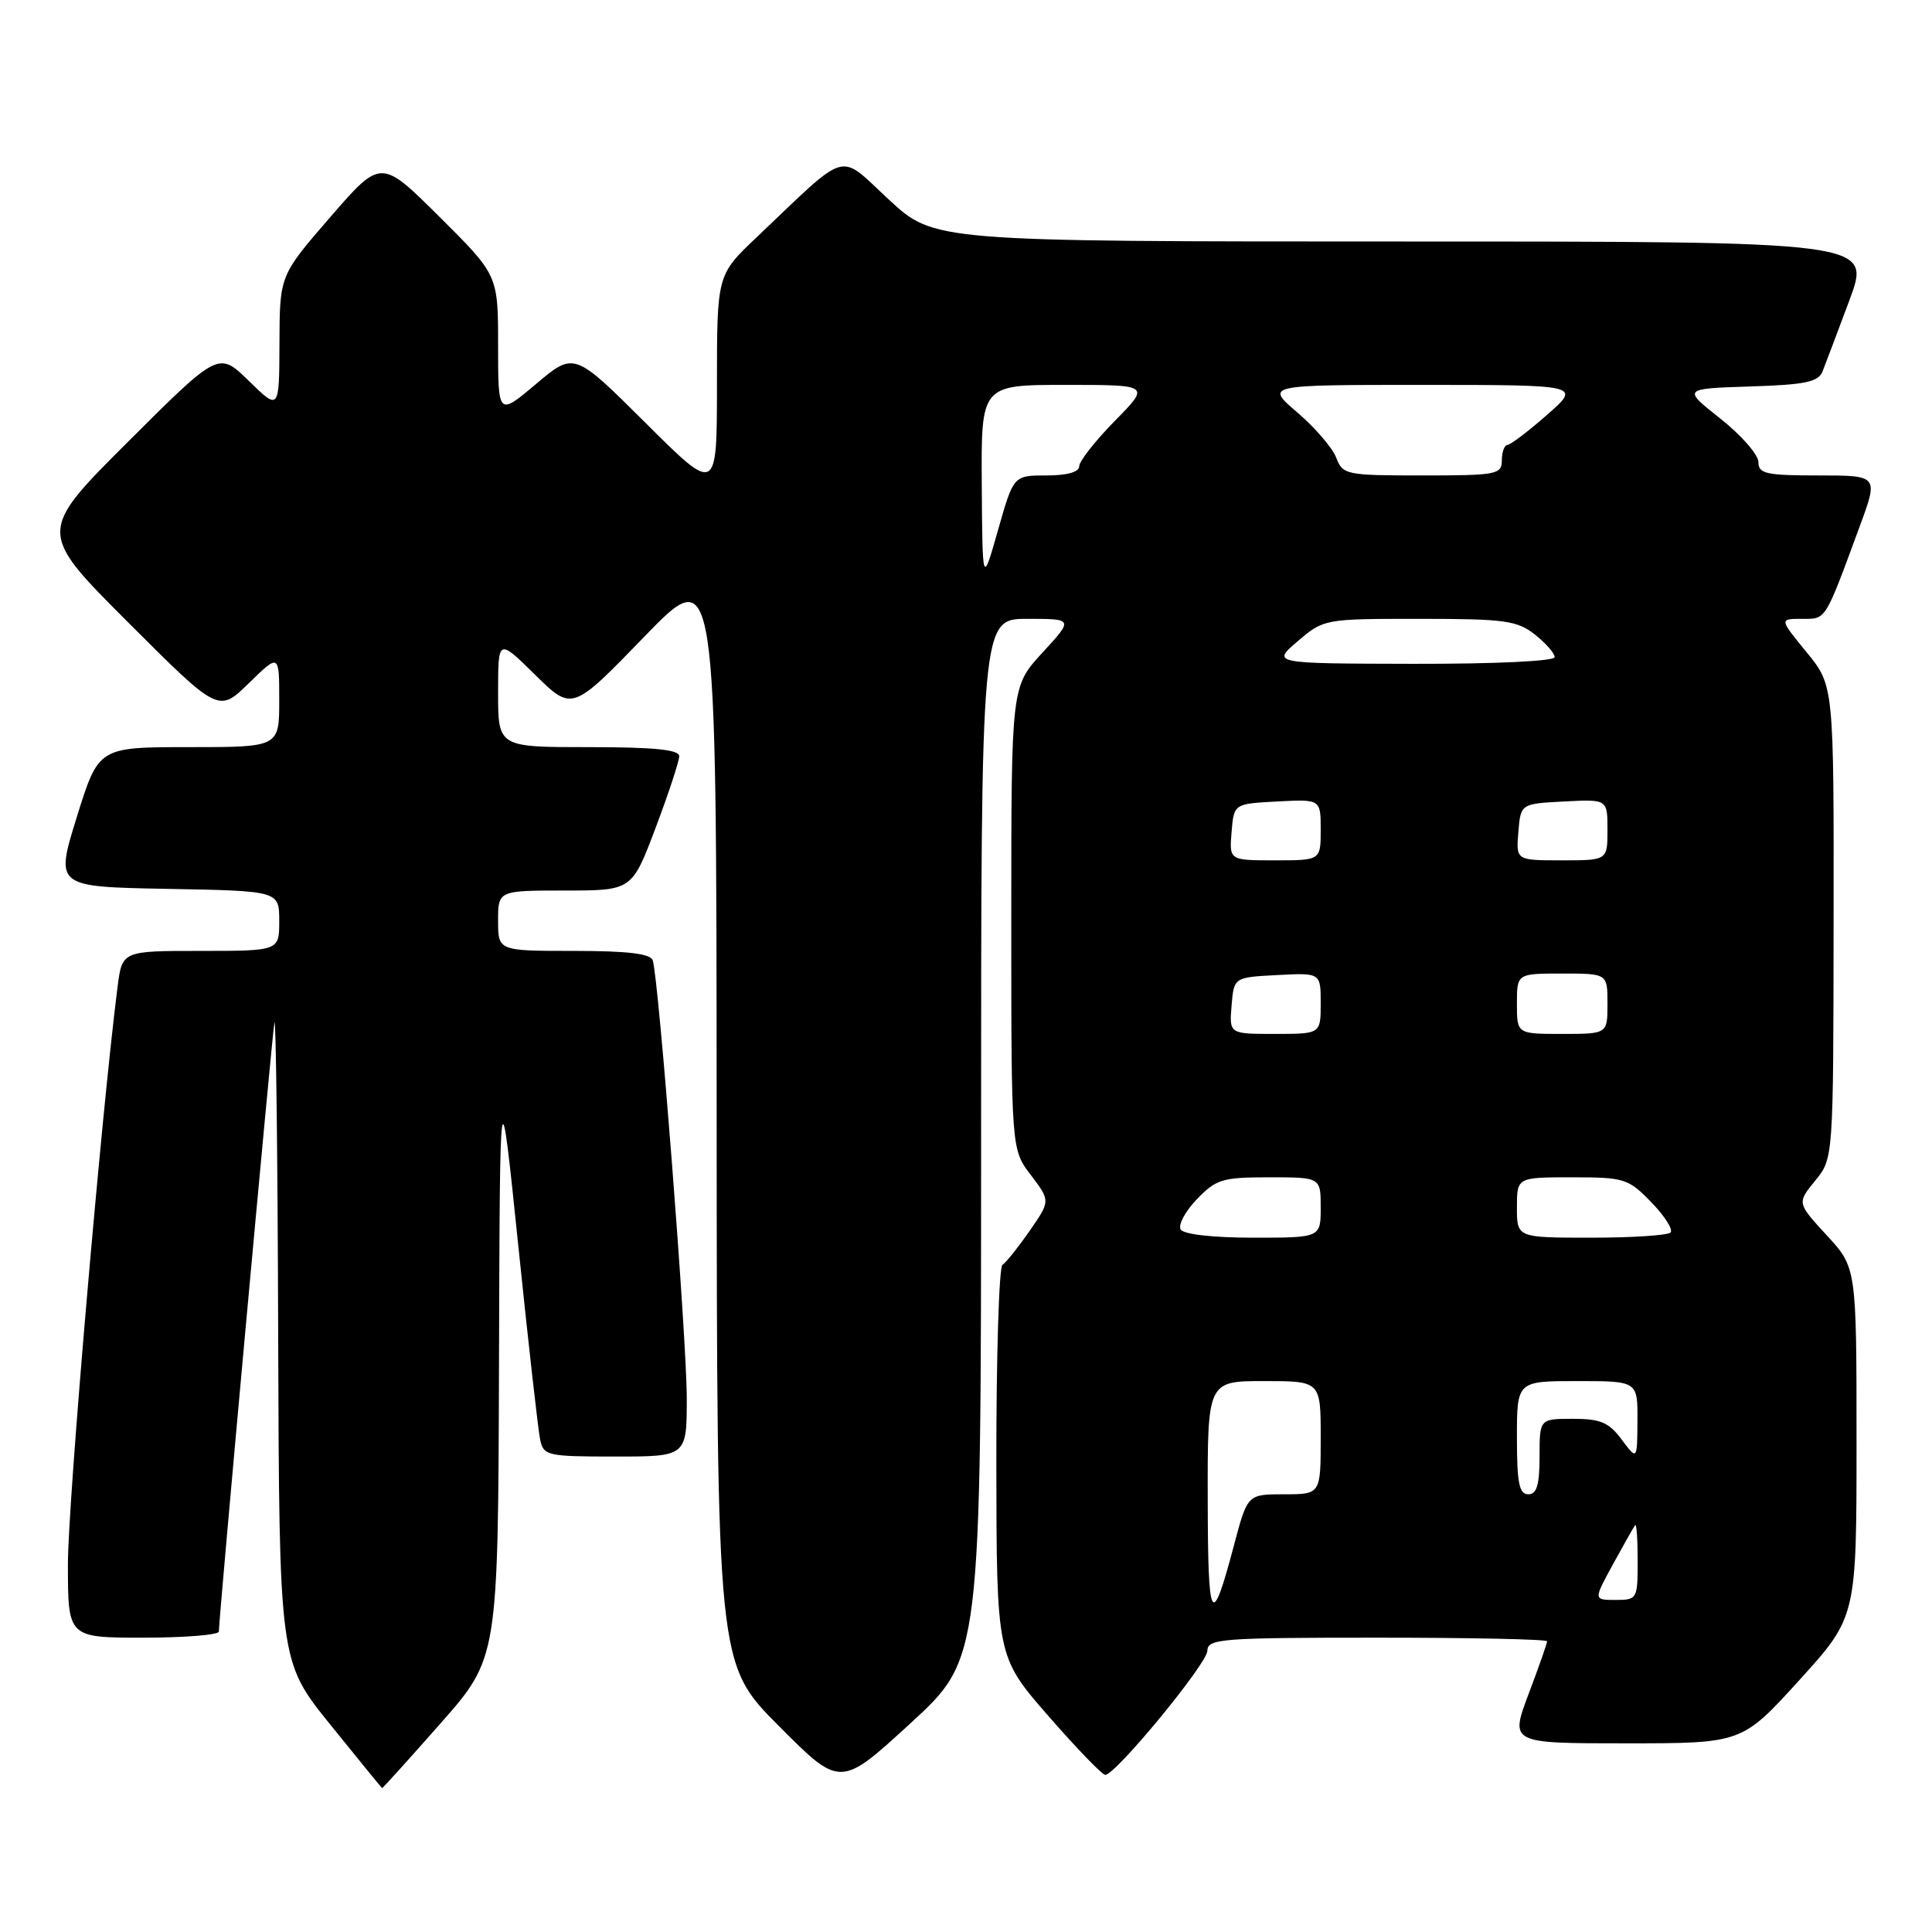 <?xml version="1.0" encoding="UTF-8" standalone="no"?>
<!DOCTYPE svg PUBLIC "-//W3C//DTD SVG 1.1//EN" "http://www.w3.org/Graphics/SVG/1.1/DTD/svg11.dtd" >
<svg xmlns="http://www.w3.org/2000/svg" xmlns:xlink="http://www.w3.org/1999/xlink" version="1.1" viewBox="0 0 256 256">
 <g >
 <path fill="currentColor"
d=" M 58.38 228.35 C 66.00 219.70 66.00 219.70 66.12 180.60 C 66.24 141.50 66.24 141.50 68.67 165.00 C 70.00 177.93 71.31 189.51 71.57 190.75 C 72.02 192.89 72.49 193.00 81.52 193.00 C 91.00 193.00 91.00 193.00 91.00 185.25 C 91.00 177.42 87.28 129.56 86.49 127.25 C 86.19 126.36 83.16 126.00 76.03 126.00 C 66.00 126.00 66.00 126.00 66.00 122.00 C 66.00 118.00 66.00 118.00 74.87 118.00 C 83.73 118.00 83.73 118.00 86.87 109.70 C 88.59 105.13 90.00 100.86 90.00 100.20 C 90.00 99.33 86.66 99.00 78.00 99.00 C 66.00 99.00 66.00 99.00 66.00 91.79 C 66.00 84.58 66.00 84.58 70.90 89.41 C 75.81 94.24 75.81 94.24 85.37 84.37 C 94.93 74.50 94.93 74.50 94.96 147.48 C 95.00 220.46 95.00 220.46 103.17 228.67 C 111.34 236.88 111.34 236.88 120.67 228.32 C 130.00 219.75 130.00 219.75 130.00 150.88 C 130.00 82.00 130.00 82.00 136.13 82.00 C 142.25 82.00 142.25 82.00 138.13 86.48 C 134.00 90.96 134.00 90.96 134.00 121.63 C 134.00 152.31 134.00 152.31 136.60 155.71 C 139.19 159.12 139.19 159.12 136.43 163.10 C 134.91 165.29 133.29 167.32 132.83 167.60 C 132.38 167.89 132.01 179.68 132.02 193.81 C 132.05 219.50 132.05 219.50 138.90 227.36 C 142.67 231.68 146.07 235.20 146.46 235.18 C 147.89 235.11 159.95 220.44 159.98 218.75 C 160.00 217.14 161.75 217.00 182.50 217.00 C 194.88 217.00 205.00 217.21 205.00 217.48 C 205.00 217.74 203.90 220.89 202.54 224.48 C 200.09 231.00 200.09 231.00 215.45 231.00 C 230.81 231.00 230.81 231.00 238.41 222.64 C 246.00 214.27 246.00 214.27 246.00 191.11 C 246.00 167.96 246.00 167.96 242.05 163.68 C 238.11 159.40 238.11 159.40 240.52 156.45 C 242.93 153.50 242.93 153.50 242.96 122.17 C 243.00 90.84 243.00 90.84 239.38 86.42 C 235.76 82.00 235.76 82.00 238.76 82.00 C 242.02 82.00 241.74 82.44 246.42 69.75 C 248.91 63.00 248.91 63.00 240.96 63.00 C 234.01 63.00 233.00 62.77 233.00 61.23 C 233.00 60.26 230.74 57.67 227.97 55.48 C 222.94 51.50 222.94 51.50 231.88 51.21 C 239.21 50.98 240.94 50.62 241.50 49.21 C 241.87 48.27 243.48 44.01 245.07 39.75 C 247.95 32.00 247.95 32.00 185.86 32.00 C 123.77 32.00 123.77 32.00 117.76 26.43 C 110.96 20.15 112.67 19.66 100.25 31.45 C 95.00 36.43 95.00 36.43 95.00 50.95 C 95.00 65.46 95.00 65.46 85.54 56.04 C 76.08 46.62 76.08 46.62 71.04 50.87 C 66.00 55.12 66.00 55.12 66.00 45.79 C 66.00 36.45 66.00 36.45 58.24 28.74 C 50.48 21.02 50.48 21.02 43.77 28.76 C 37.06 36.50 37.06 36.50 37.03 45.45 C 37.00 54.41 37.00 54.41 32.98 50.48 C 28.97 46.56 28.97 46.56 16.98 58.52 C 4.99 70.48 4.99 70.48 16.97 82.46 C 28.96 94.45 28.96 94.45 32.98 90.52 C 37.00 86.59 37.00 86.59 37.00 92.80 C 37.00 99.00 37.00 99.00 25.03 99.00 C 13.06 99.00 13.06 99.00 10.18 108.25 C 7.31 117.50 7.31 117.50 22.15 117.78 C 37.00 118.05 37.00 118.05 37.00 122.03 C 37.00 126.00 37.00 126.00 26.59 126.00 C 16.19 126.00 16.19 126.00 15.58 130.75 C 13.46 147.31 9.00 199.12 9.00 207.25 C 9.00 217.00 9.00 217.00 19.00 217.00 C 24.50 217.00 29.00 216.63 29.00 216.19 C 29.00 214.36 36.03 137.35 36.36 135.50 C 36.56 134.40 36.79 152.99 36.86 176.82 C 37.00 220.14 37.00 220.14 43.75 228.50 C 47.46 233.10 50.56 236.90 50.63 236.93 C 50.70 236.97 54.18 233.11 58.38 228.35 Z  M 160.03 198.75 C 160.00 183.00 160.00 183.00 167.50 183.00 C 175.00 183.00 175.00 183.00 175.00 190.50 C 175.00 198.00 175.00 198.00 170.15 198.00 C 165.30 198.00 165.30 198.00 163.51 204.75 C 160.52 216.03 160.06 215.24 160.03 198.75 Z  M 213.74 207.25 C 215.17 204.64 216.49 202.31 216.67 202.08 C 216.85 201.85 217.00 203.99 217.00 206.83 C 217.00 211.88 216.93 212.00 214.07 212.00 C 211.14 212.00 211.14 212.00 213.74 207.25 Z  M 201.00 190.50 C 201.00 183.00 201.00 183.00 209.00 183.00 C 217.00 183.00 217.00 183.00 216.97 188.25 C 216.94 193.50 216.94 193.50 214.88 190.75 C 213.19 188.47 212.07 188.00 208.42 188.00 C 204.00 188.00 204.00 188.00 204.00 193.00 C 204.00 196.78 203.63 198.00 202.50 198.00 C 201.30 198.00 201.00 196.50 201.00 190.50 Z  M 156.45 162.92 C 156.08 162.32 157.04 160.52 158.58 158.92 C 161.13 156.25 161.96 156.00 168.19 156.00 C 175.00 156.00 175.00 156.00 175.00 160.00 C 175.00 164.00 175.00 164.00 166.06 164.00 C 160.73 164.00 156.85 163.56 156.45 162.92 Z  M 201.00 160.00 C 201.00 156.00 201.00 156.00 208.30 156.00 C 215.26 156.00 215.76 156.16 218.82 159.32 C 220.59 161.14 221.73 162.94 221.35 163.32 C 220.97 163.69 216.24 164.00 210.83 164.00 C 201.00 164.00 201.00 164.00 201.00 160.00 Z  M 163.19 133.25 C 163.50 129.50 163.50 129.50 169.25 129.20 C 175.00 128.90 175.00 128.90 175.00 132.95 C 175.00 137.00 175.00 137.00 168.94 137.00 C 162.88 137.00 162.88 137.00 163.19 133.25 Z  M 201.00 133.00 C 201.00 129.00 201.00 129.00 207.00 129.00 C 213.00 129.00 213.00 129.00 213.00 133.00 C 213.00 137.00 213.00 137.00 207.00 137.00 C 201.00 137.00 201.00 137.00 201.00 133.00 Z  M 163.19 110.25 C 163.50 106.50 163.50 106.50 169.25 106.20 C 175.00 105.90 175.00 105.90 175.00 109.95 C 175.00 114.00 175.00 114.00 168.94 114.00 C 162.88 114.00 162.88 114.00 163.19 110.25 Z  M 201.19 110.25 C 201.50 106.50 201.50 106.50 207.25 106.20 C 213.00 105.90 213.00 105.90 213.00 109.95 C 213.00 114.00 213.00 114.00 206.94 114.00 C 200.88 114.00 200.88 114.00 201.19 110.25 Z  M 171.96 84.96 C 175.40 82.02 175.50 82.00 188.08 82.00 C 199.36 82.00 201.01 82.22 203.37 84.07 C 204.81 85.21 206.00 86.56 206.00 87.07 C 206.00 87.61 198.13 87.98 187.25 87.96 C 168.50 87.92 168.50 87.92 171.96 84.96 Z  M 130.09 64.25 C 130.00 51.00 130.00 51.00 141.21 51.00 C 152.42 51.00 152.42 51.00 147.71 55.78 C 145.12 58.42 143.00 61.12 143.00 61.78 C 143.00 62.55 141.40 63.00 138.65 63.00 C 134.30 63.00 134.30 63.00 132.24 70.25 C 130.18 77.50 130.18 77.50 130.09 64.25 Z  M 177.06 60.65 C 176.56 59.35 174.24 56.65 171.90 54.65 C 167.64 51.00 167.64 51.00 188.57 51.00 C 209.50 51.01 209.50 51.01 205.00 54.96 C 202.53 57.14 200.16 58.93 199.75 58.96 C 199.34 58.98 199.00 59.90 199.00 61.00 C 199.00 62.87 198.33 63.00 188.48 63.00 C 178.34 63.00 177.92 62.91 177.06 60.65 Z "/>
</g>
</svg>